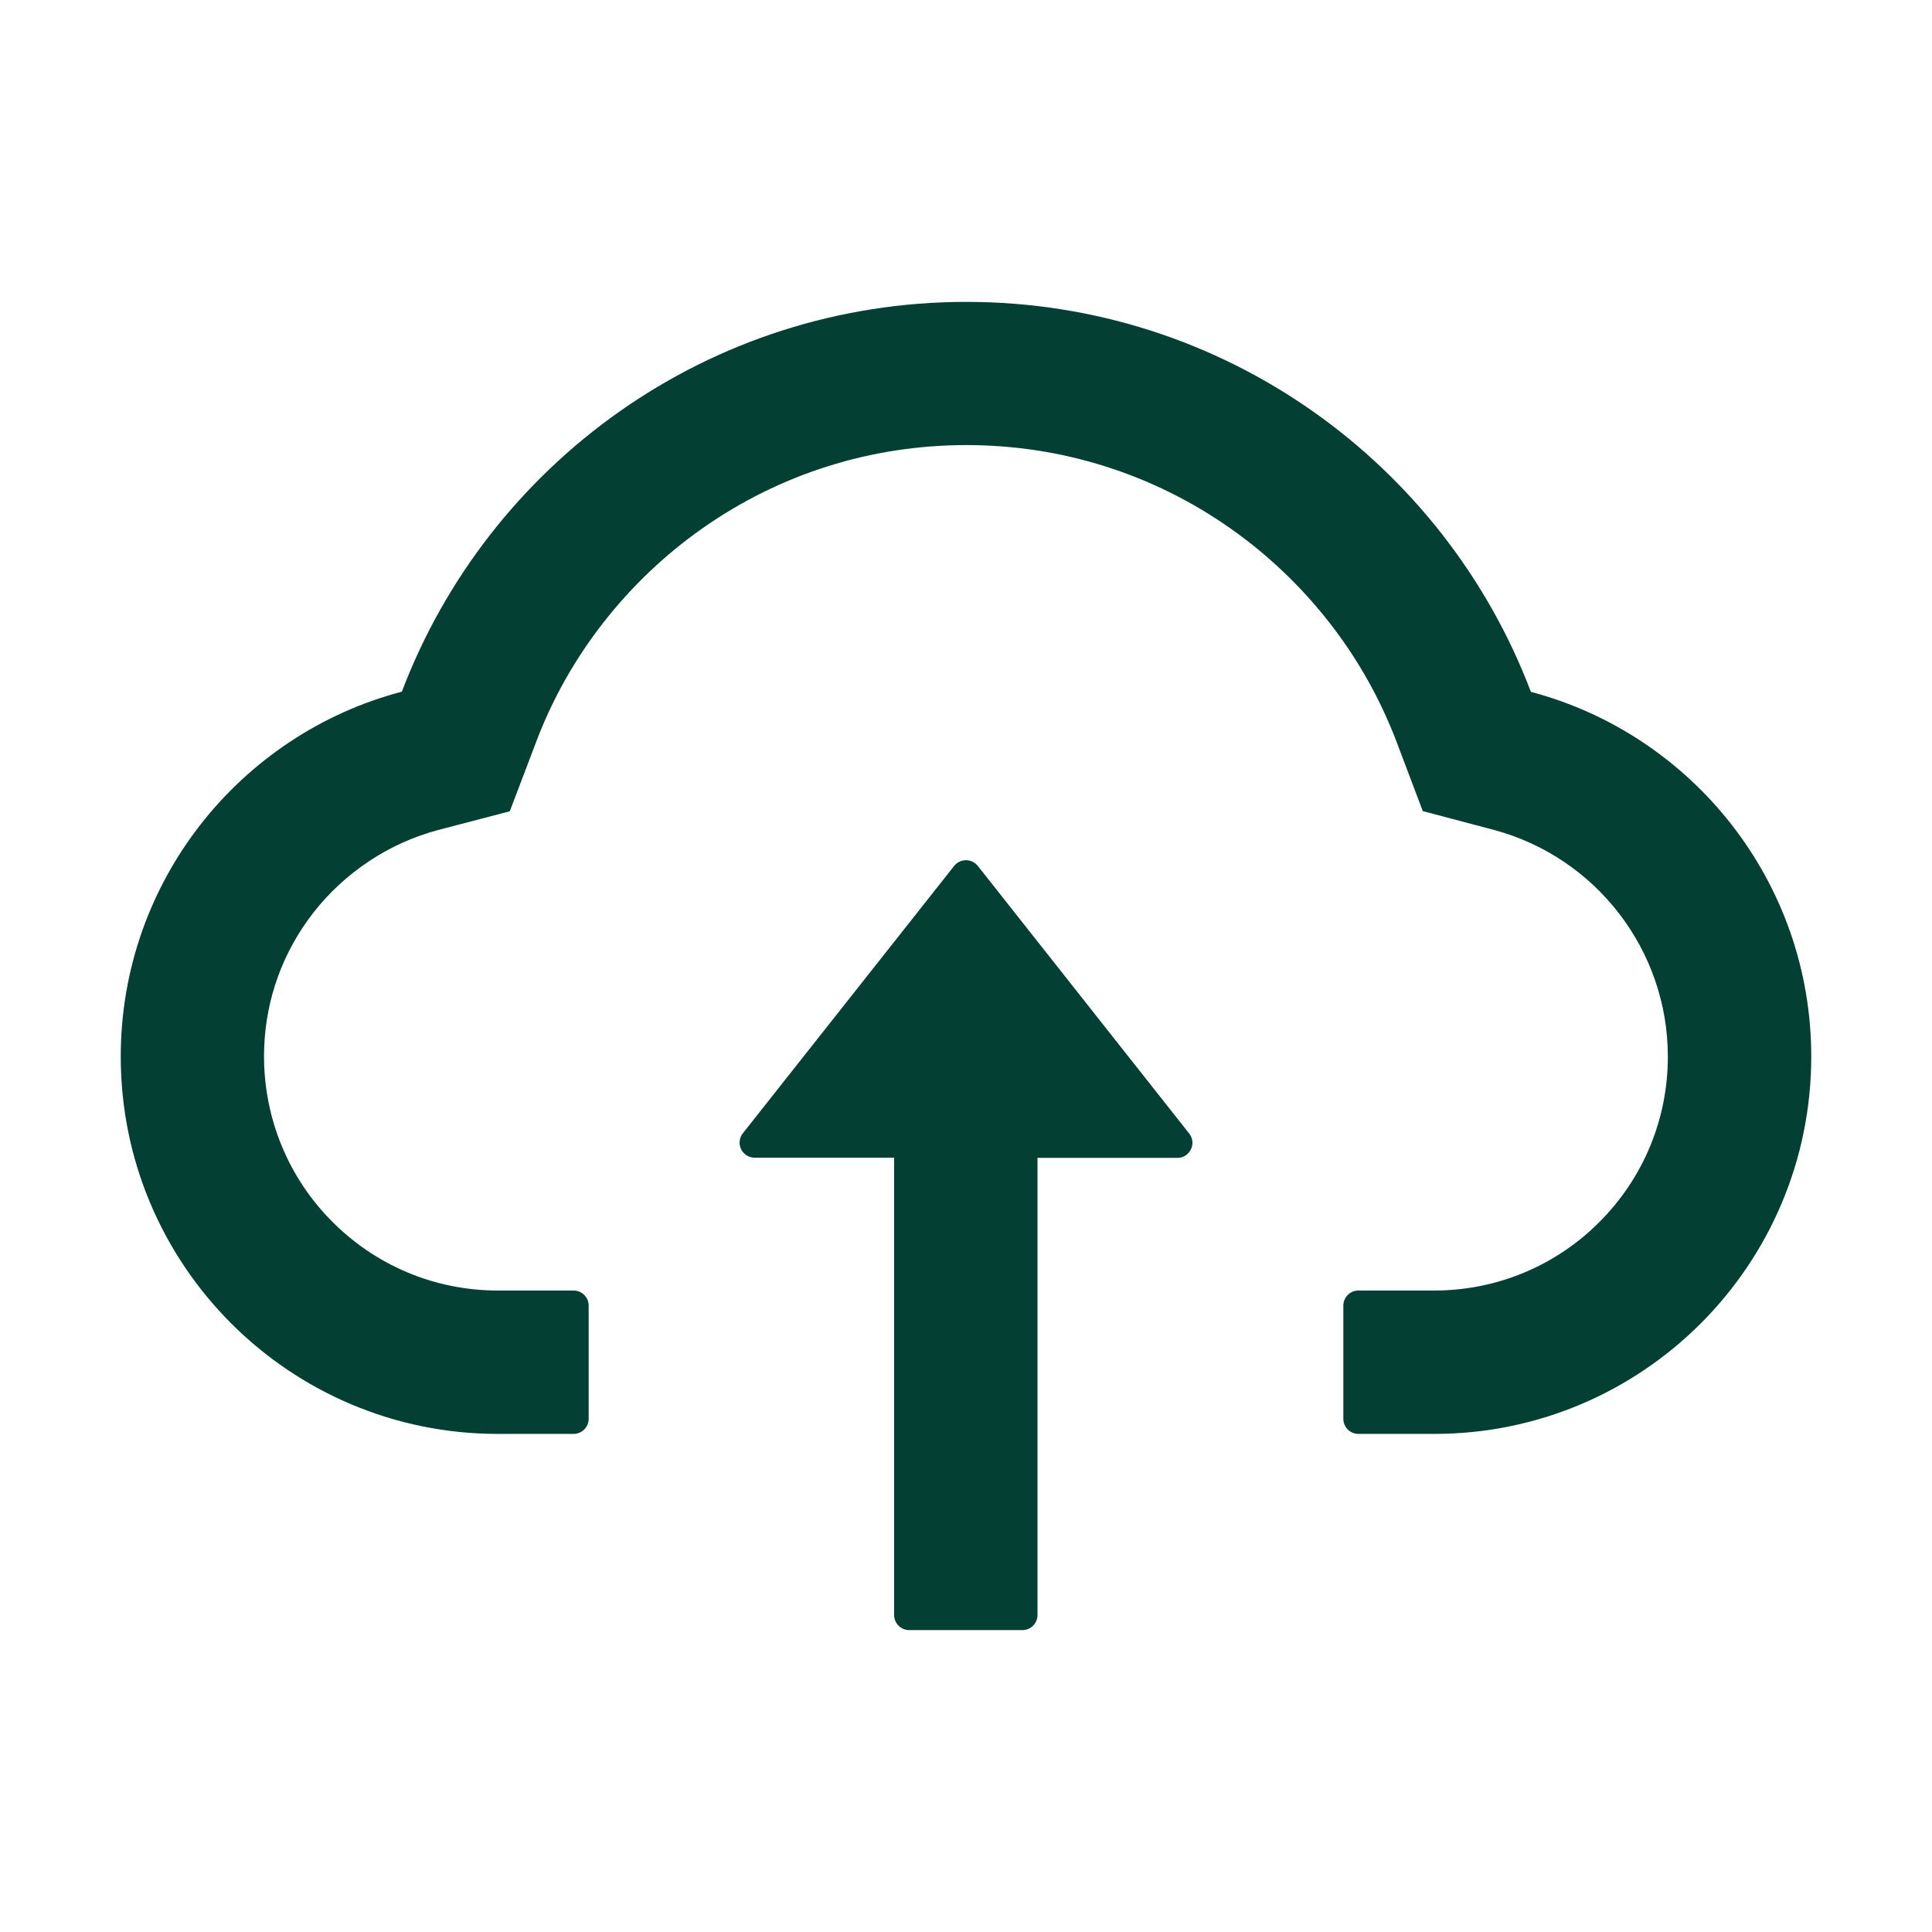 <svg width="126" height="126" viewBox="0 0 126 126" fill="none" xmlns="http://www.w3.org/2000/svg">
<path d="M63.775 56.478C63.683 56.361 63.565 56.266 63.431 56.2C63.297 56.135 63.149 56.101 63 56.101C62.85 56.101 62.703 56.135 62.569 56.2C62.434 56.266 62.316 56.361 62.224 56.478L48.443 73.914C48.33 74.059 48.259 74.233 48.24 74.416C48.221 74.6 48.253 74.785 48.334 74.95C48.415 75.116 48.541 75.255 48.697 75.353C48.853 75.45 49.034 75.502 49.218 75.501H58.312V105.328C58.312 105.869 58.755 106.312 59.296 106.312H66.679C67.22 106.312 67.663 105.869 67.663 105.328V75.514H76.781C77.605 75.514 78.061 74.566 77.556 73.926L63.775 56.478Z" fill="#033F33"/>
<path d="M99.84 45.121C94.205 30.257 79.845 19.688 63.025 19.688C46.204 19.688 31.845 30.245 26.209 45.109C15.664 47.877 7.875 57.487 7.875 68.906C7.875 82.503 18.888 93.516 32.472 93.516H37.406C37.948 93.516 38.391 93.073 38.391 92.531V85.148C38.391 84.607 37.948 84.164 37.406 84.164H32.472C28.325 84.164 24.425 82.515 21.521 79.525C18.629 76.547 17.091 72.536 17.227 68.377C17.337 65.129 18.445 62.077 20.45 59.505C22.505 56.885 25.385 54.977 28.584 54.128L33.247 52.91L34.958 48.407C36.016 45.601 37.492 42.98 39.35 40.605C41.185 38.252 43.358 36.182 45.798 34.465C50.855 30.909 56.811 29.027 63.025 29.027C69.239 29.027 75.194 30.909 80.251 34.465C82.7 36.188 84.865 38.255 86.699 40.605C88.557 42.98 90.033 45.614 91.092 48.407L92.79 52.898L97.441 54.128C104.11 55.925 108.773 61.991 108.773 68.906C108.773 72.979 107.186 76.818 104.307 79.698C102.895 81.118 101.215 82.244 99.365 83.011C97.515 83.777 95.531 84.169 93.528 84.164H88.594C88.052 84.164 87.609 84.607 87.609 85.148V92.531C87.609 93.073 88.052 93.516 88.594 93.516H93.528C107.112 93.516 118.125 82.503 118.125 68.906C118.125 57.5 110.361 47.902 99.84 45.121Z" fill="#033F33"/>
</svg>
